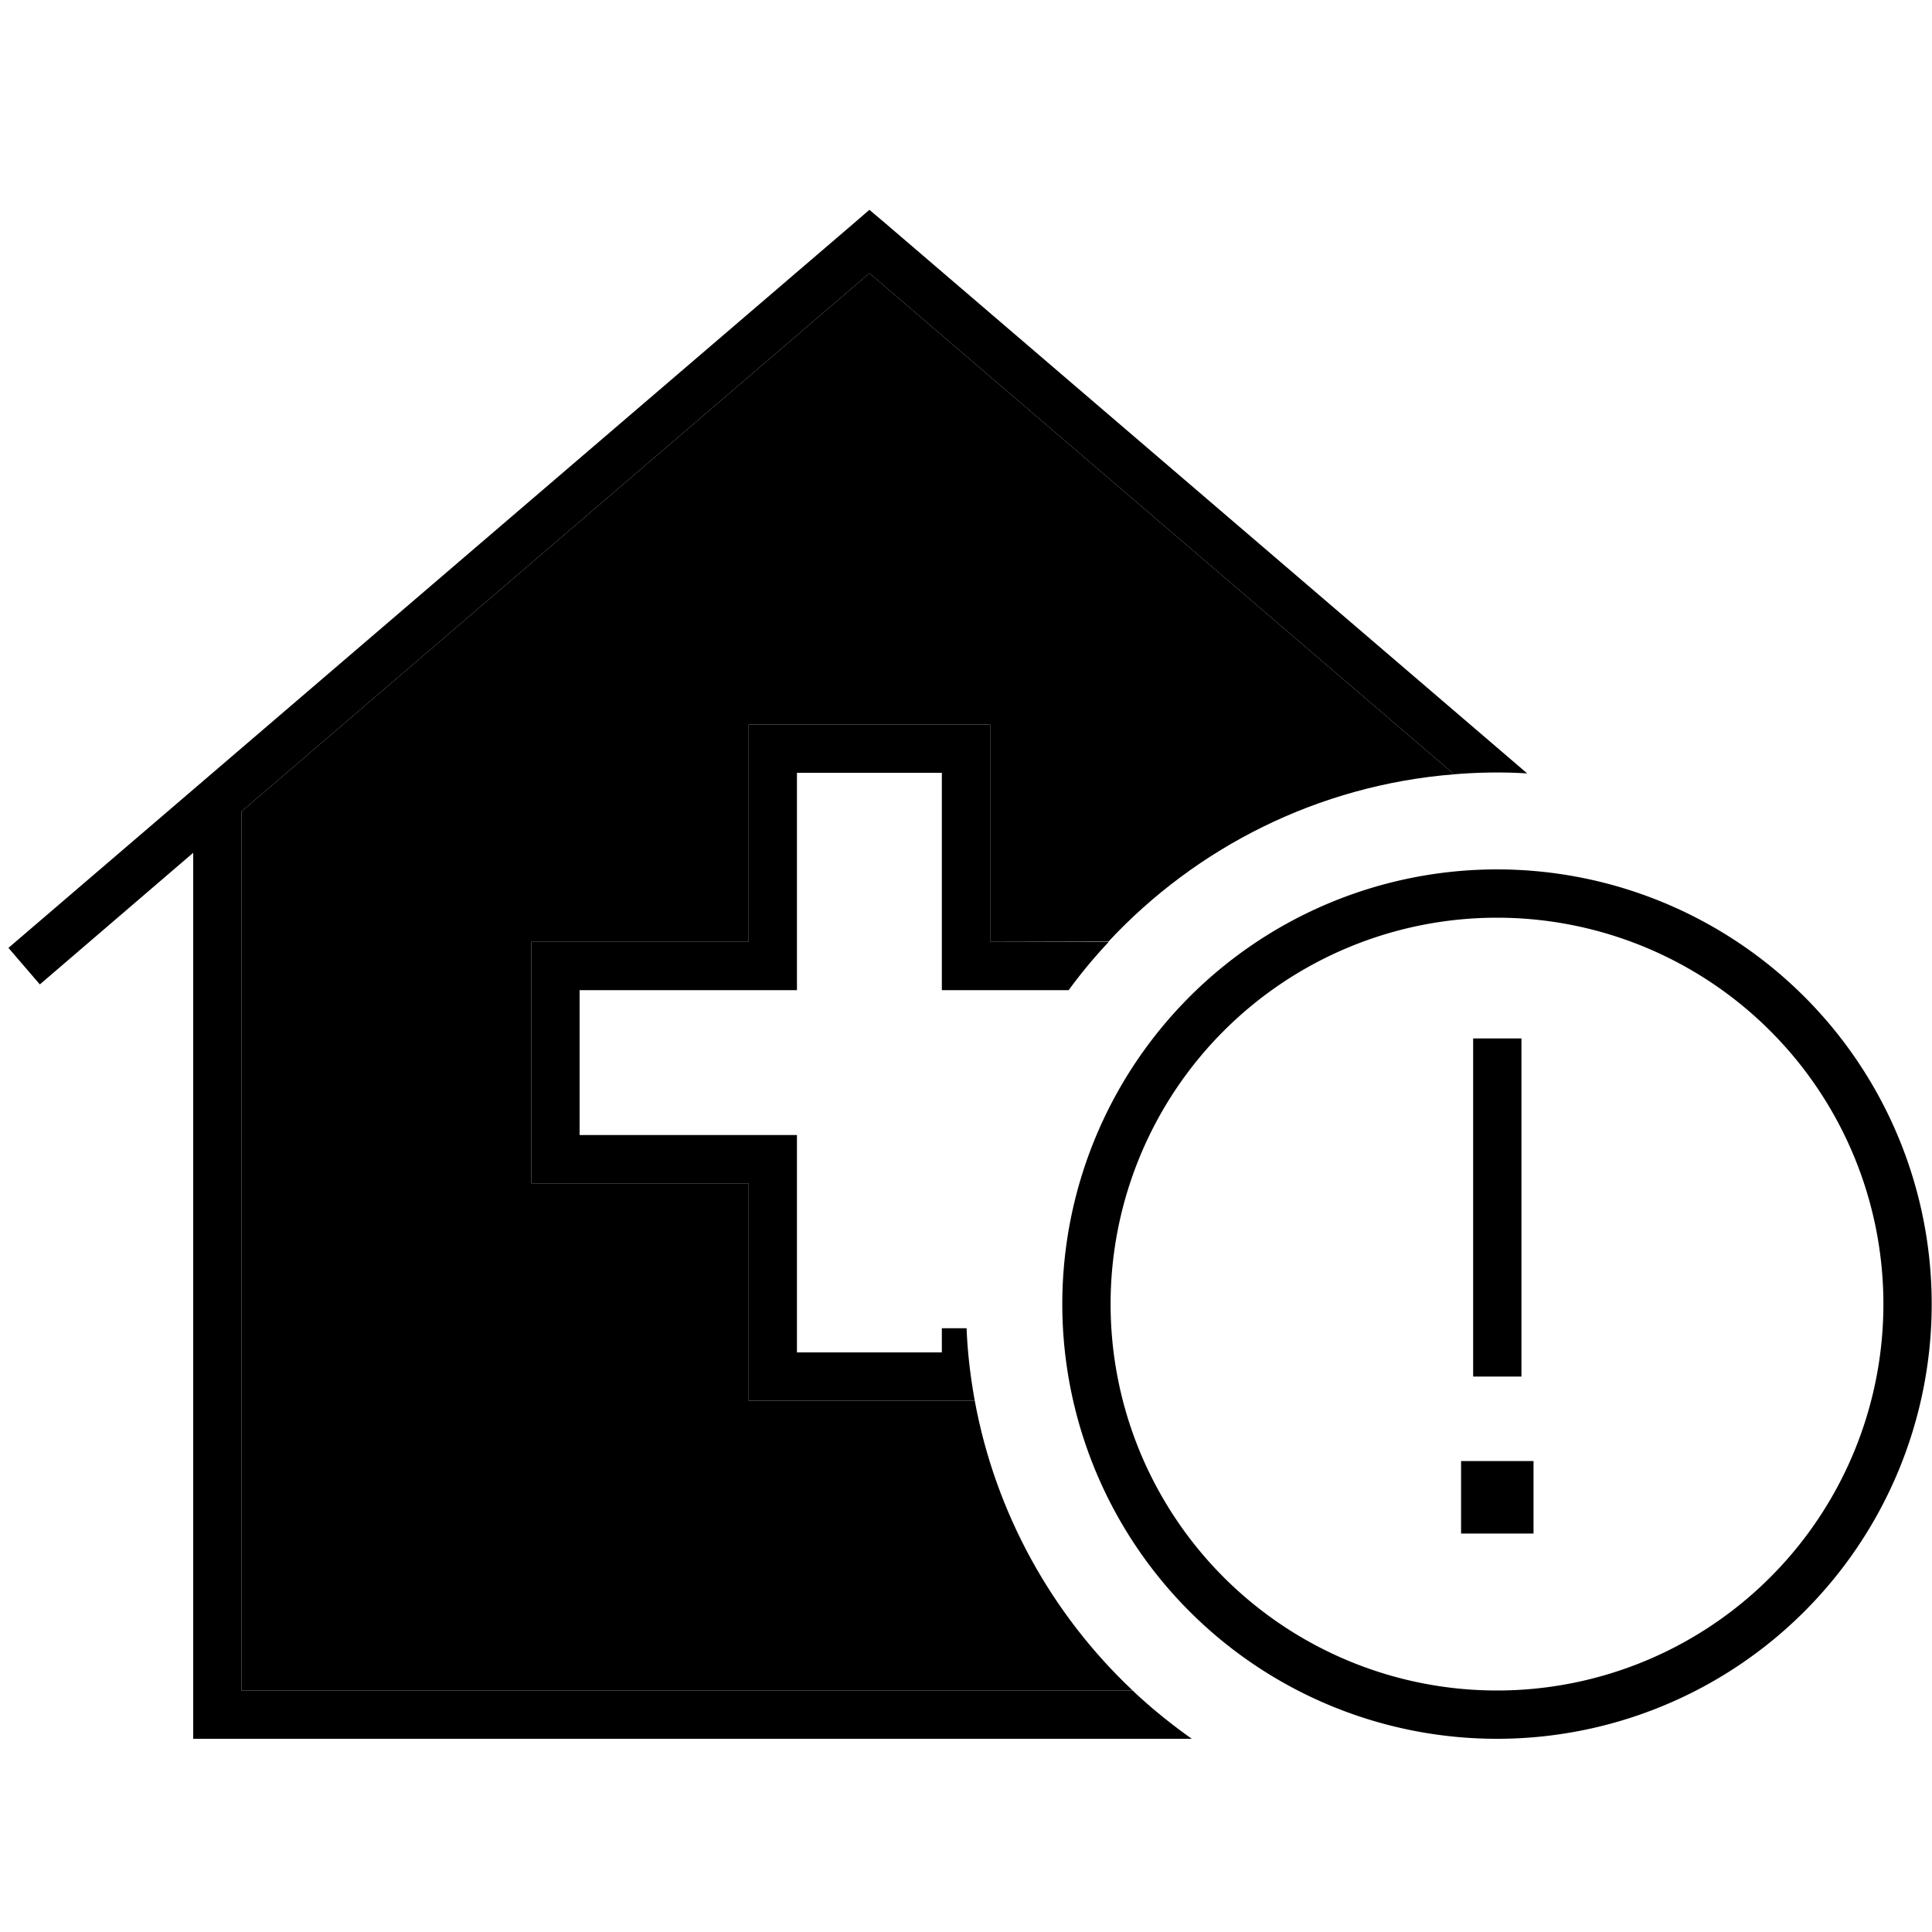 <svg xmlns="http://www.w3.org/2000/svg" width="24" height="24" viewBox="0 0 640 512">
    <path class="pr-icon-duotone-secondary" d="M80 204.8L288 26.5l193.7 166c-45.1 3.6-85.4 24.2-114.5 55.4L328 248l0-64 0-8-8 0-64 0-8 0 0 8 0 64-64 0-8 0 0 8 0 64 0 8 8 0 64 0 0 64 0 8 8 0 64 0 2.9 0c6.9 37.5 25.7 70.9 52.3 96L80 496l0-291.2z"/>
    <path class="pr-icon-duotone-primary" d="M293.2 9.9L288 5.5l-5.2 4.5-280 240 10.4 12.1L64 218.5 64 504l0 8 8 0 322.8 0c-6.9-4.9-13.5-10.2-19.6-16L80 496l0-291.2L288 26.5l193.7 166c4.7-.4 9.5-.6 14.3-.6c3.3 0 6.7 .1 9.9 .3L293.2 9.9zm74 238.1L328 248l0-64 0-8-8 0-64 0-8 0 0 8 0 64-64 0-8 0 0 8 0 64 0 8 8 0 64 0 0 64 0 8 8 0 64 0 2.9 0c-1.4-7.8-2.4-15.8-2.7-24l-8.2 0 0 8-48 0 0-64 0-8-8 0-64 0 0-48 64 0 8 0 0-8 0-64 48 0 0 64 0 8 8 0 34 0c4.1-5.6 8.5-10.9 13.3-16zm.7 120a128 128 0 1 1 256 0 128 128 0 1 1 -256 0zm272 0a144 144 0 1 0 -288 0 144 144 0 1 0 288 0zM508 444l0-24-24 0 0 24 24 0zm-4-164l-16 0 0 8 0 96 0 8 16 0 0-8 0-96 0-8z"/>
</svg>